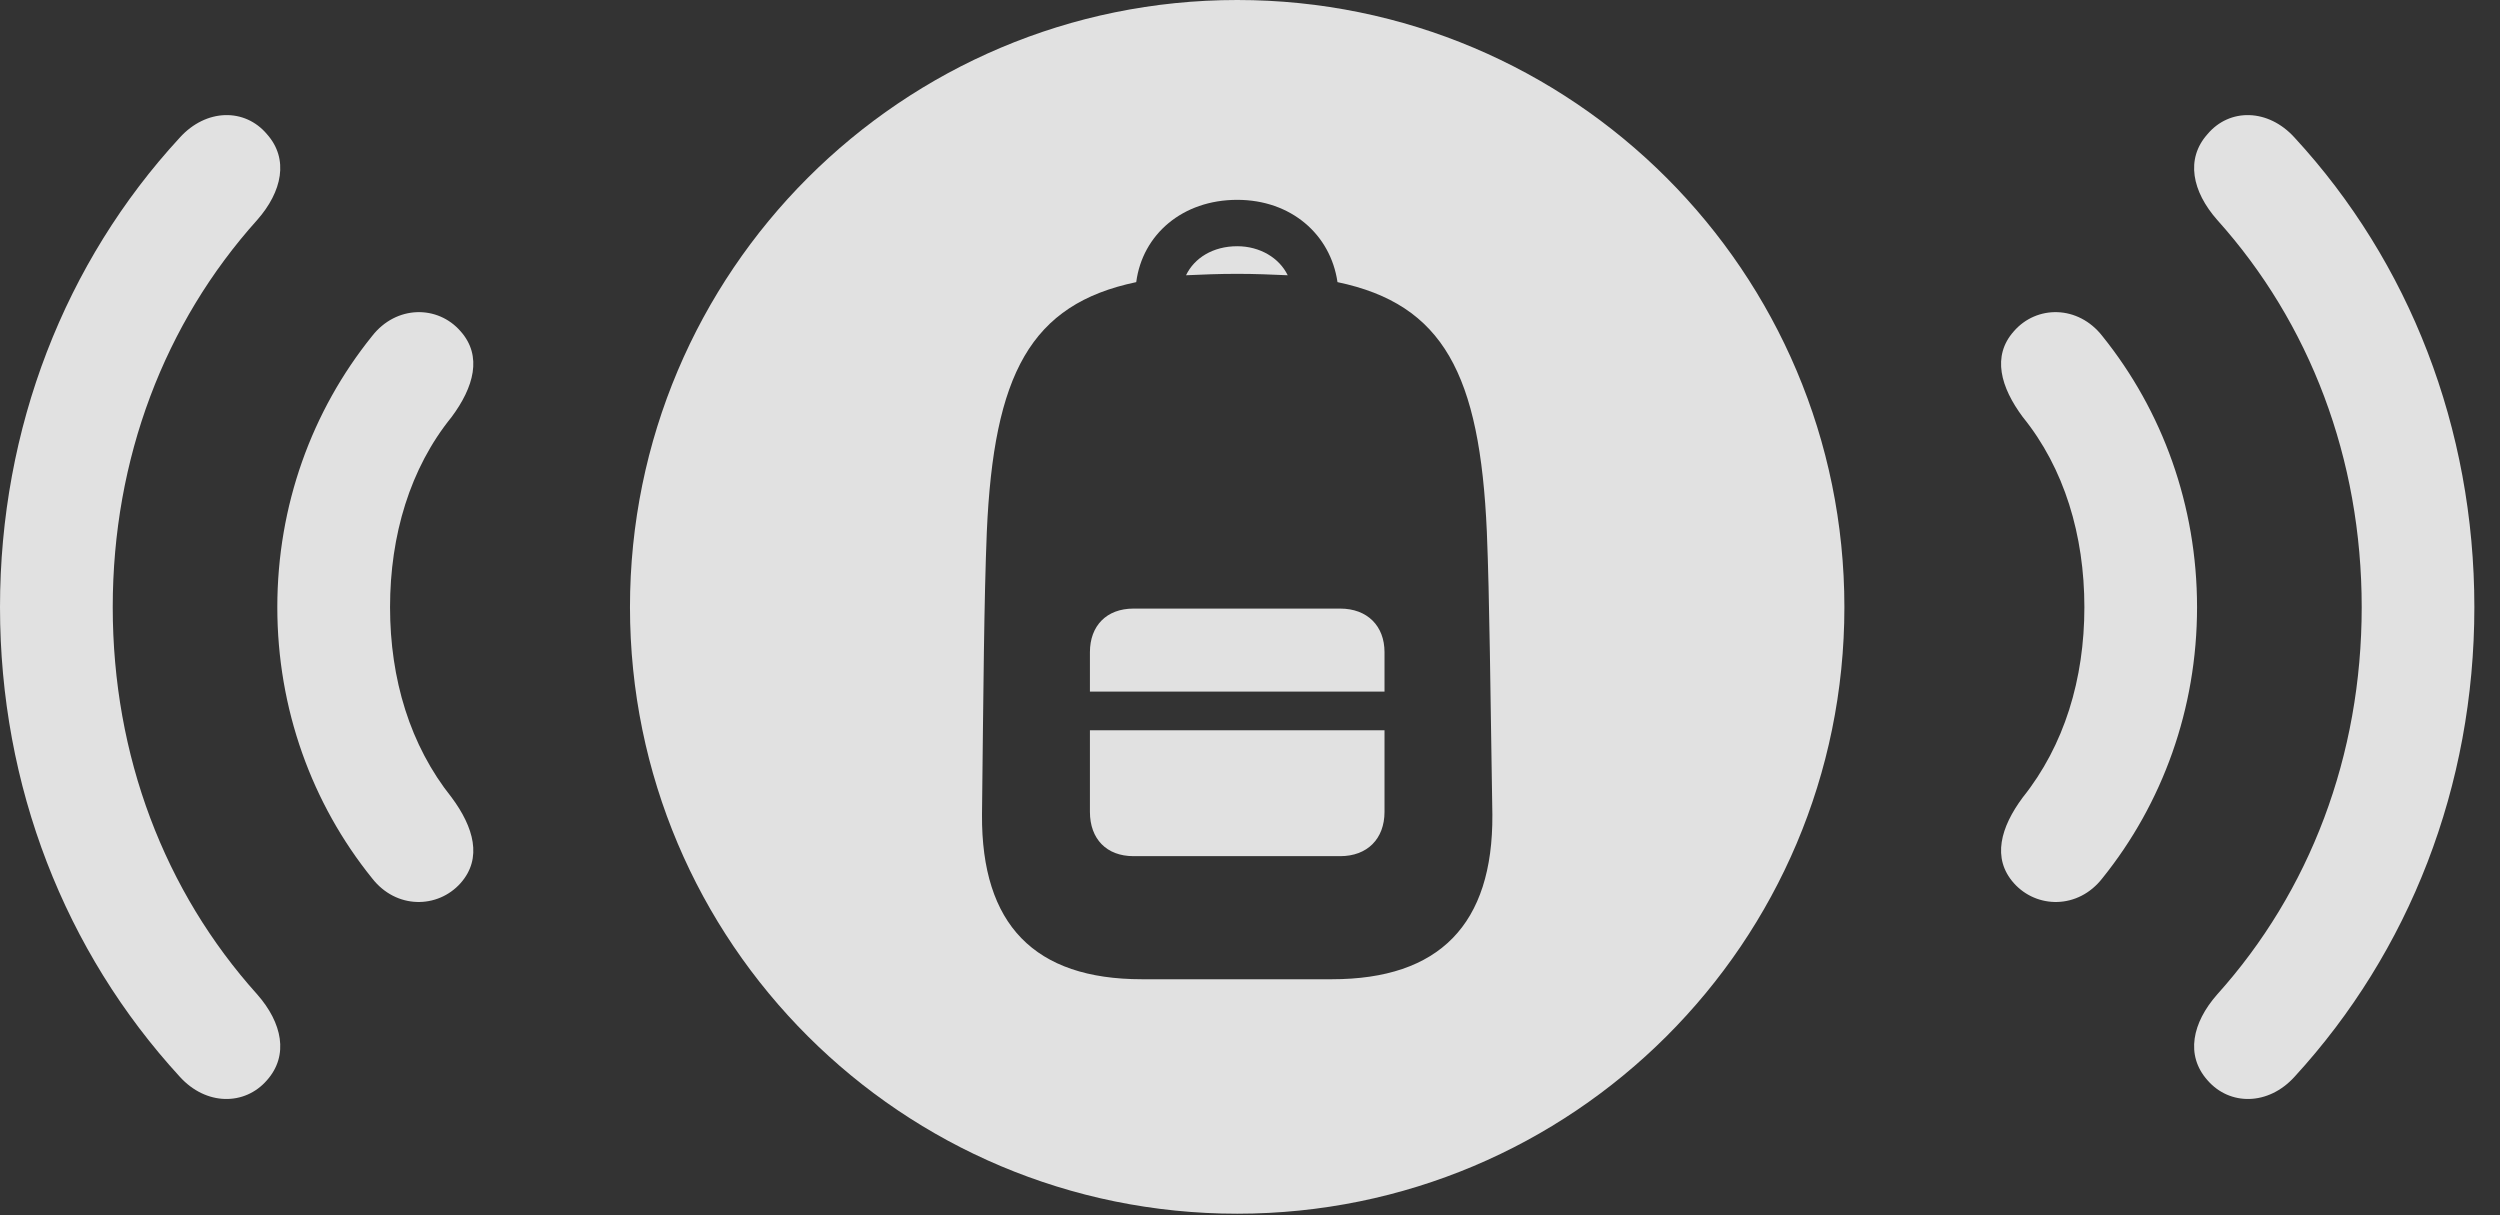 <?xml version="1.0" encoding="UTF-8"?>
<!--Generator: Apple Native CoreSVG 341-->
<!DOCTYPE svg
PUBLIC "-//W3C//DTD SVG 1.1//EN"
       "http://www.w3.org/Graphics/SVG/1.1/DTD/svg11.dtd">
<svg version="1.1" xmlns="http://www.w3.org/2000/svg" xmlns:xlink="http://www.w3.org/1999/xlink" viewBox="0 0 35.303 17.158">
 <rect x="0" y="0" width="35.303" height="17.158" fill="#333333" stroke="none"/>
 <g>
  <rect height="17.158" opacity="0" width="35.303" x="0" y="0"/>
  <path d="M3.77 1.895C4.082 2.246 3.984 2.705 3.633 3.105C2.324 4.561 1.592 6.475 1.592 8.574C1.592 10.674 2.324 12.588 3.633 14.043C3.984 14.443 4.082 14.902 3.77 15.254C3.457 15.615 2.91 15.615 2.539 15.205C0.918 13.438 0 11.104 0 8.574C0 6.045 0.918 3.701 2.539 1.943C2.91 1.533 3.457 1.523 3.77 1.895ZM32.402 1.943C34.023 3.701 34.941 6.045 34.941 8.574C34.941 11.104 34.023 13.438 32.402 15.205C32.031 15.615 31.484 15.615 31.172 15.254C30.859 14.902 30.957 14.443 31.309 14.043C32.617 12.588 33.35 10.674 33.35 8.574C33.35 6.475 32.617 4.561 31.309 3.105C30.957 2.705 30.859 2.246 31.172 1.895C31.484 1.523 32.031 1.533 32.402 1.943Z" fill="white" fill-opacity="0.85"/>
  <path d="M6.504 4.678C6.816 5.029 6.689 5.469 6.377 5.889C5.791 6.611 5.508 7.559 5.508 8.574C5.508 9.59 5.791 10.527 6.377 11.26C6.689 11.68 6.816 12.119 6.504 12.471C6.182 12.832 5.596 12.842 5.254 12.402C4.404 11.348 3.916 10.01 3.916 8.574C3.916 7.139 4.404 5.801 5.254 4.746C5.596 4.307 6.182 4.307 6.504 4.678ZM29.688 4.746C30.537 5.801 31.025 7.139 31.025 8.574C31.025 10.01 30.537 11.348 29.688 12.402C29.346 12.842 28.76 12.832 28.438 12.471C28.125 12.119 28.252 11.68 28.564 11.26C29.15 10.527 29.434 9.59 29.434 8.574C29.434 7.559 29.15 6.611 28.564 5.889C28.252 5.469 28.125 5.029 28.438 4.678C28.76 4.307 29.346 4.307 29.688 4.746Z" fill="white" fill-opacity="0.85"/>
  <path d="M26.045 8.574C26.045 13.31 22.207 17.139 17.471 17.139C12.734 17.139 8.896 13.31 8.896 8.574C8.896 3.838 12.734 0 17.471 0C22.207 0 26.045 3.838 26.045 8.574ZM16.045 3.984C14.551 4.297 14.033 5.283 13.935 7.51C13.896 8.467 13.887 9.746 13.867 11.504C13.857 13.057 14.609 13.828 16.123 13.828L18.809 13.828C20.322 13.828 21.084 13.057 21.074 11.504C21.045 9.746 21.035 8.467 20.996 7.51C20.898 5.283 20.381 4.297 18.887 3.984C18.789 3.311 18.232 2.822 17.471 2.822C16.699 2.822 16.133 3.311 16.045 3.984ZM19.551 11.465C19.551 11.846 19.307 12.09 18.926 12.09L16.006 12.09C15.625 12.09 15.391 11.846 15.391 11.465L15.391 10.312L19.551 10.312ZM19.551 9.209L19.551 9.766L15.391 9.766L15.391 9.209C15.391 8.838 15.625 8.594 16.006 8.594L18.926 8.594C19.307 8.594 19.551 8.838 19.551 9.209ZM18.184 3.887C17.959 3.877 17.725 3.867 17.471 3.867C17.207 3.867 16.973 3.877 16.748 3.887C16.865 3.643 17.129 3.477 17.471 3.477C17.793 3.477 18.066 3.643 18.184 3.887Z" fill="white" fill-opacity="0.85"/>
 </g>
</svg>
